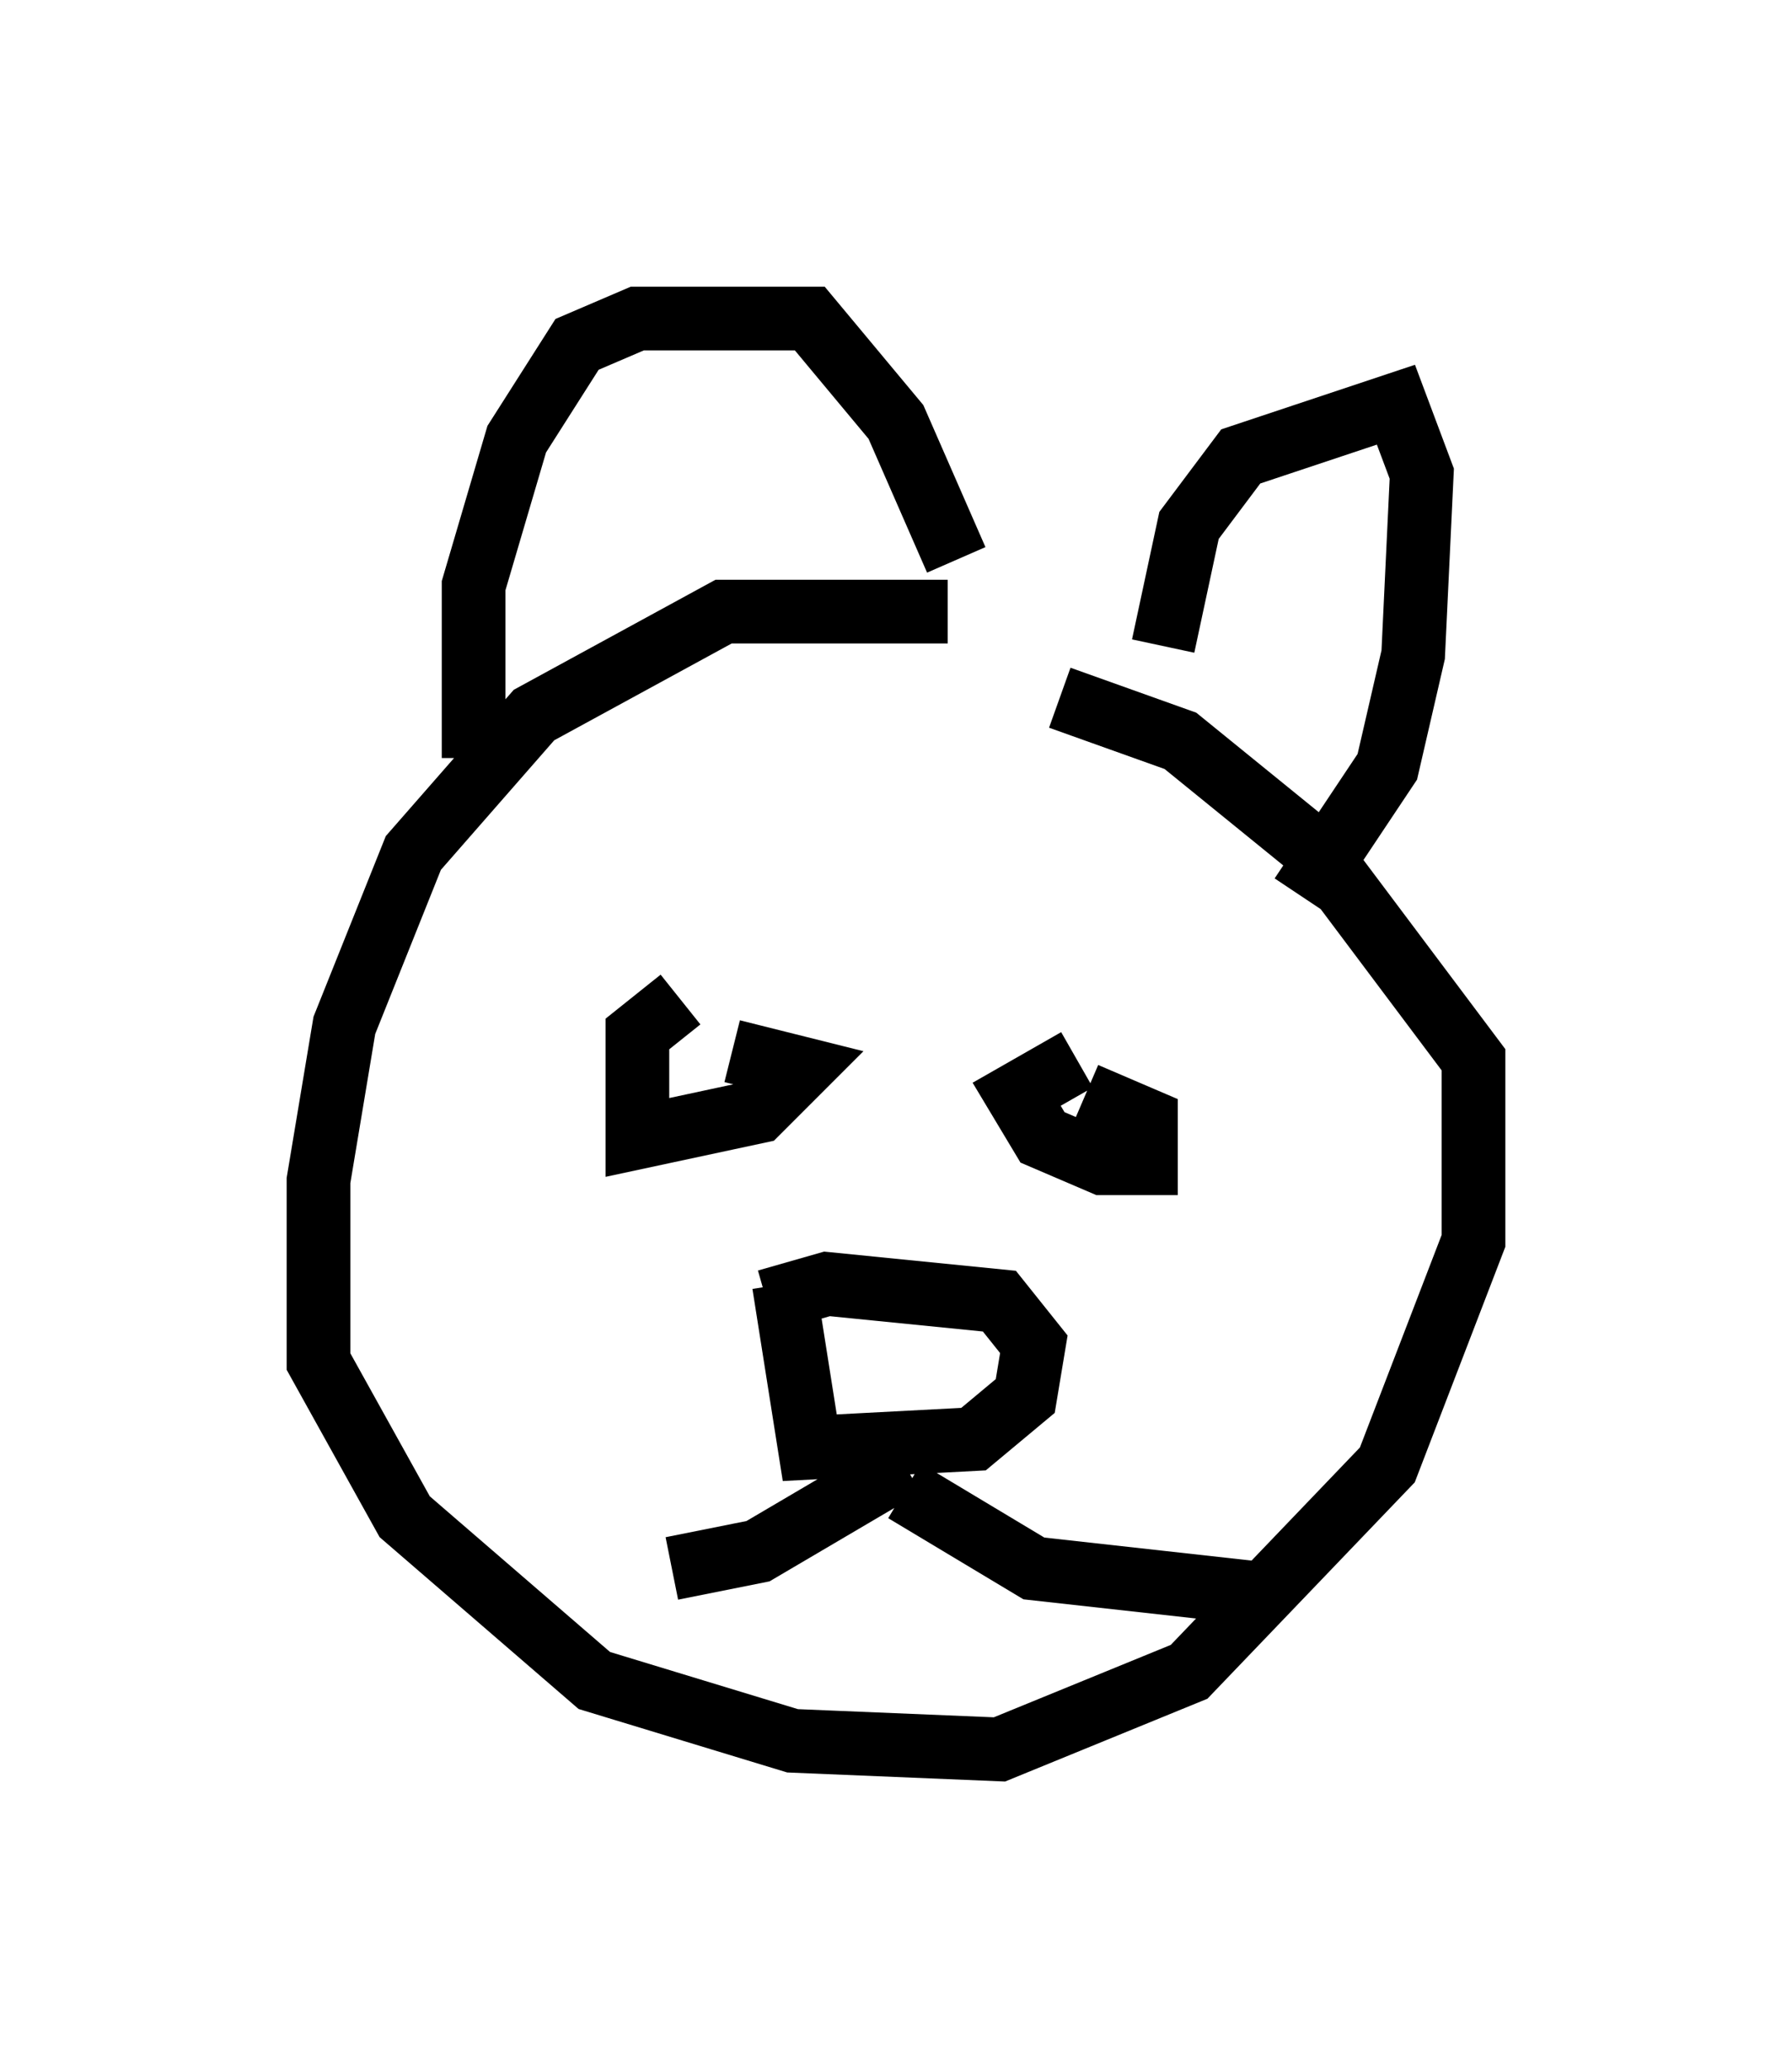 <?xml version="1.0" encoding="utf-8" ?>
<svg baseProfile="full" height="32.463" version="1.1" width="28.132" xmlns="http://www.w3.org/2000/svg" xmlns:ev="http://www.w3.org/2001/xml-events" xmlns:xlink="http://www.w3.org/1999/xlink"><defs /><rect fill="white" height="32.463" width="28.132" x="0" y="0" /><path d="M15.69, 10.007 m-0.812, -0.406 l-3.518, 0.0 -2.977, 1.624 l-1.894, 2.165 -1.083, 2.706 l-0.406, 2.436 0.0, 2.842 l1.353, 2.436 2.977, 2.571 l3.112, 0.947 3.248, 0.135 l2.977, -1.218 3.112, -3.248 l1.353, -3.518 0.0, -2.842 l-2.436, -3.248 -2.165, -1.759 l-1.894, -0.677 m-9.202, 0.947 l0.0, -2.706 0.677, -2.3 l0.947, -1.488 0.947, -0.406 l2.706, 0.0 1.353, 1.624 l0.947, 2.165 m3.248, 1.353 l0.406, -1.894 0.812, -1.083 l2.436, -0.812 0.406, 1.083 l-0.135, 2.842 -0.406, 1.759 l-1.353, 2.03 m-9.743, 1.624 l-0.677, 0.541 0.0, 1.624 l1.894, -0.406 0.677, -0.677 l-1.083, -0.271 m5.413, 0.135 l-0.947, 0.541 0.406, 0.677 l0.947, 0.406 0.677, 0.0 l0.0, -0.677 -0.947, -0.406 m-5.007, 3.248 l0.947, -0.271 2.706, 0.271 l0.541, 0.677 -0.135, 0.812 l-0.812, 0.677 -2.571, 0.135 l-0.406, -2.571 m1.894, 2.842 l-2.3, 1.353 -1.353, 0.271 m3.654, -1.218 l2.03, 1.218 3.654, 0.406 " fill="none" stroke="black" stroke-width="1" /></svg>